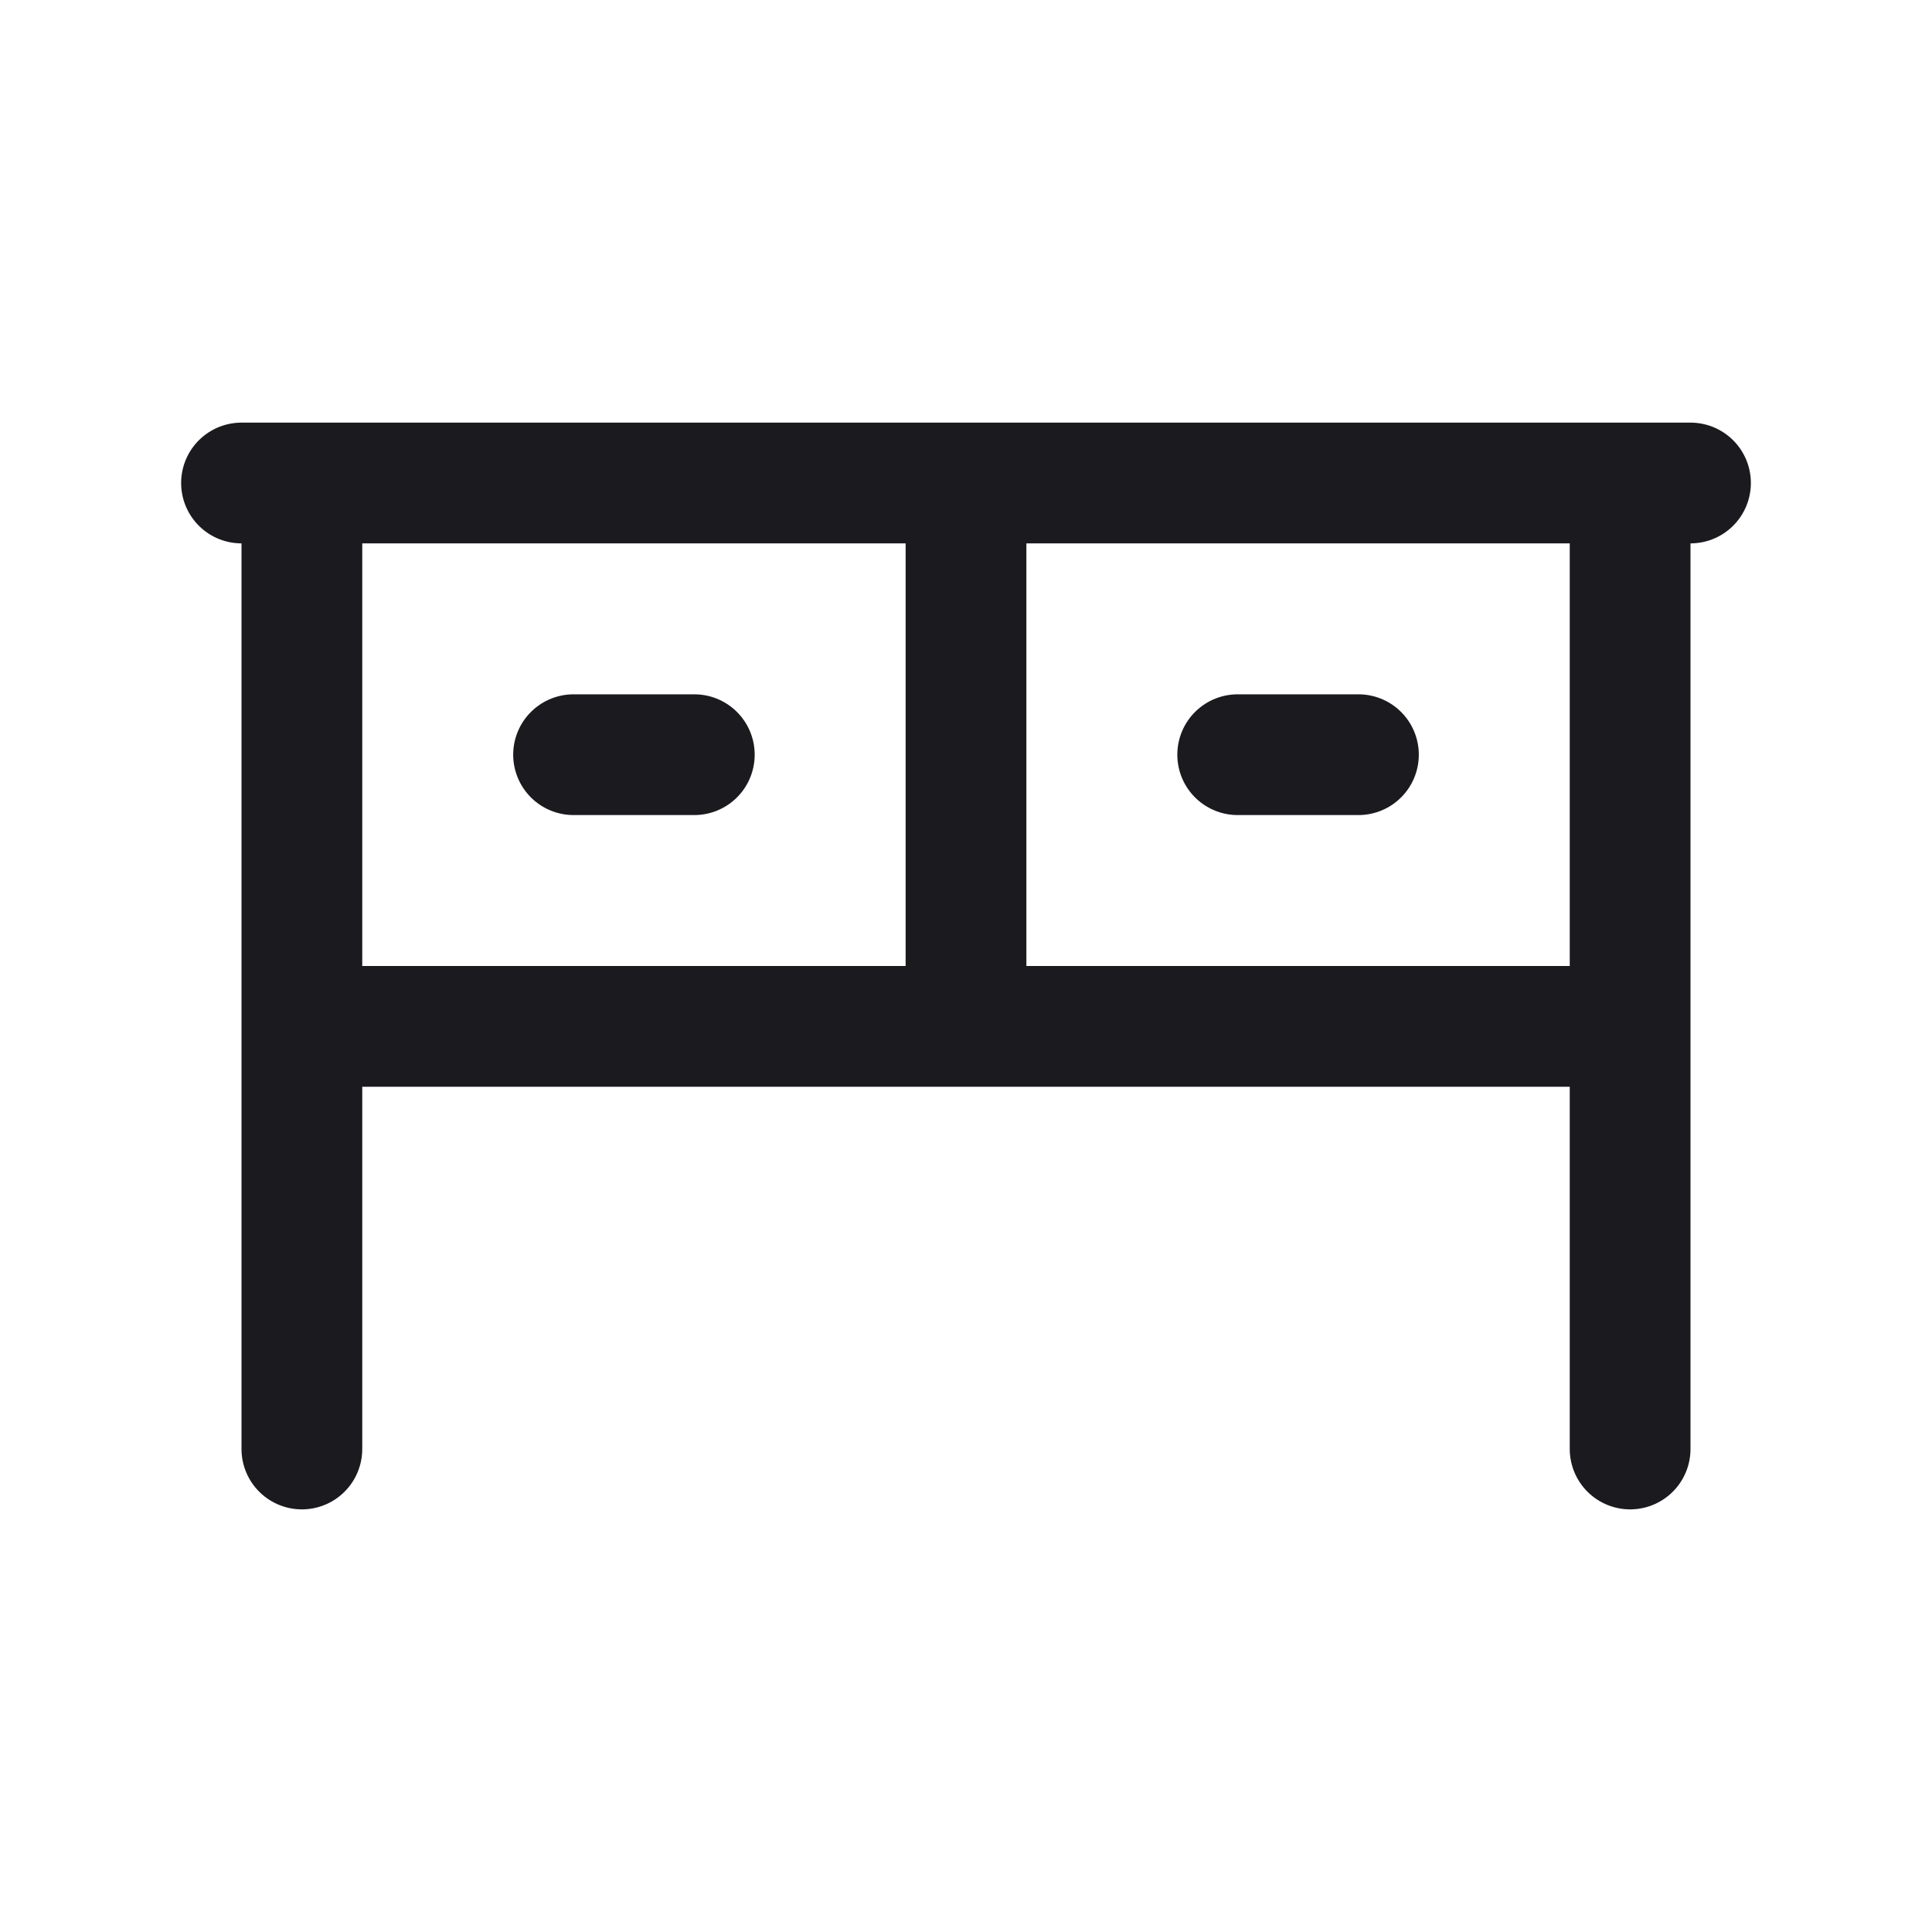 <svg width="24" height="24" viewBox="0 0 24 24" fill="none" xmlns="http://www.w3.org/2000/svg">
  <path d="M3.75 18V6m0 0H3m.75 0H12m3.375 3.375h1.5M20.25 6H21m-.75 0v6.75m0-6.75H12m8.25 6.75V18m0-5.25H12M12 6v6.75m0 0H3.75m3.375-3.375h1.5" stroke="#1B1B1F" stroke-width="1.5" stroke-linecap="round" stroke-linejoin="round"/>
</svg>
